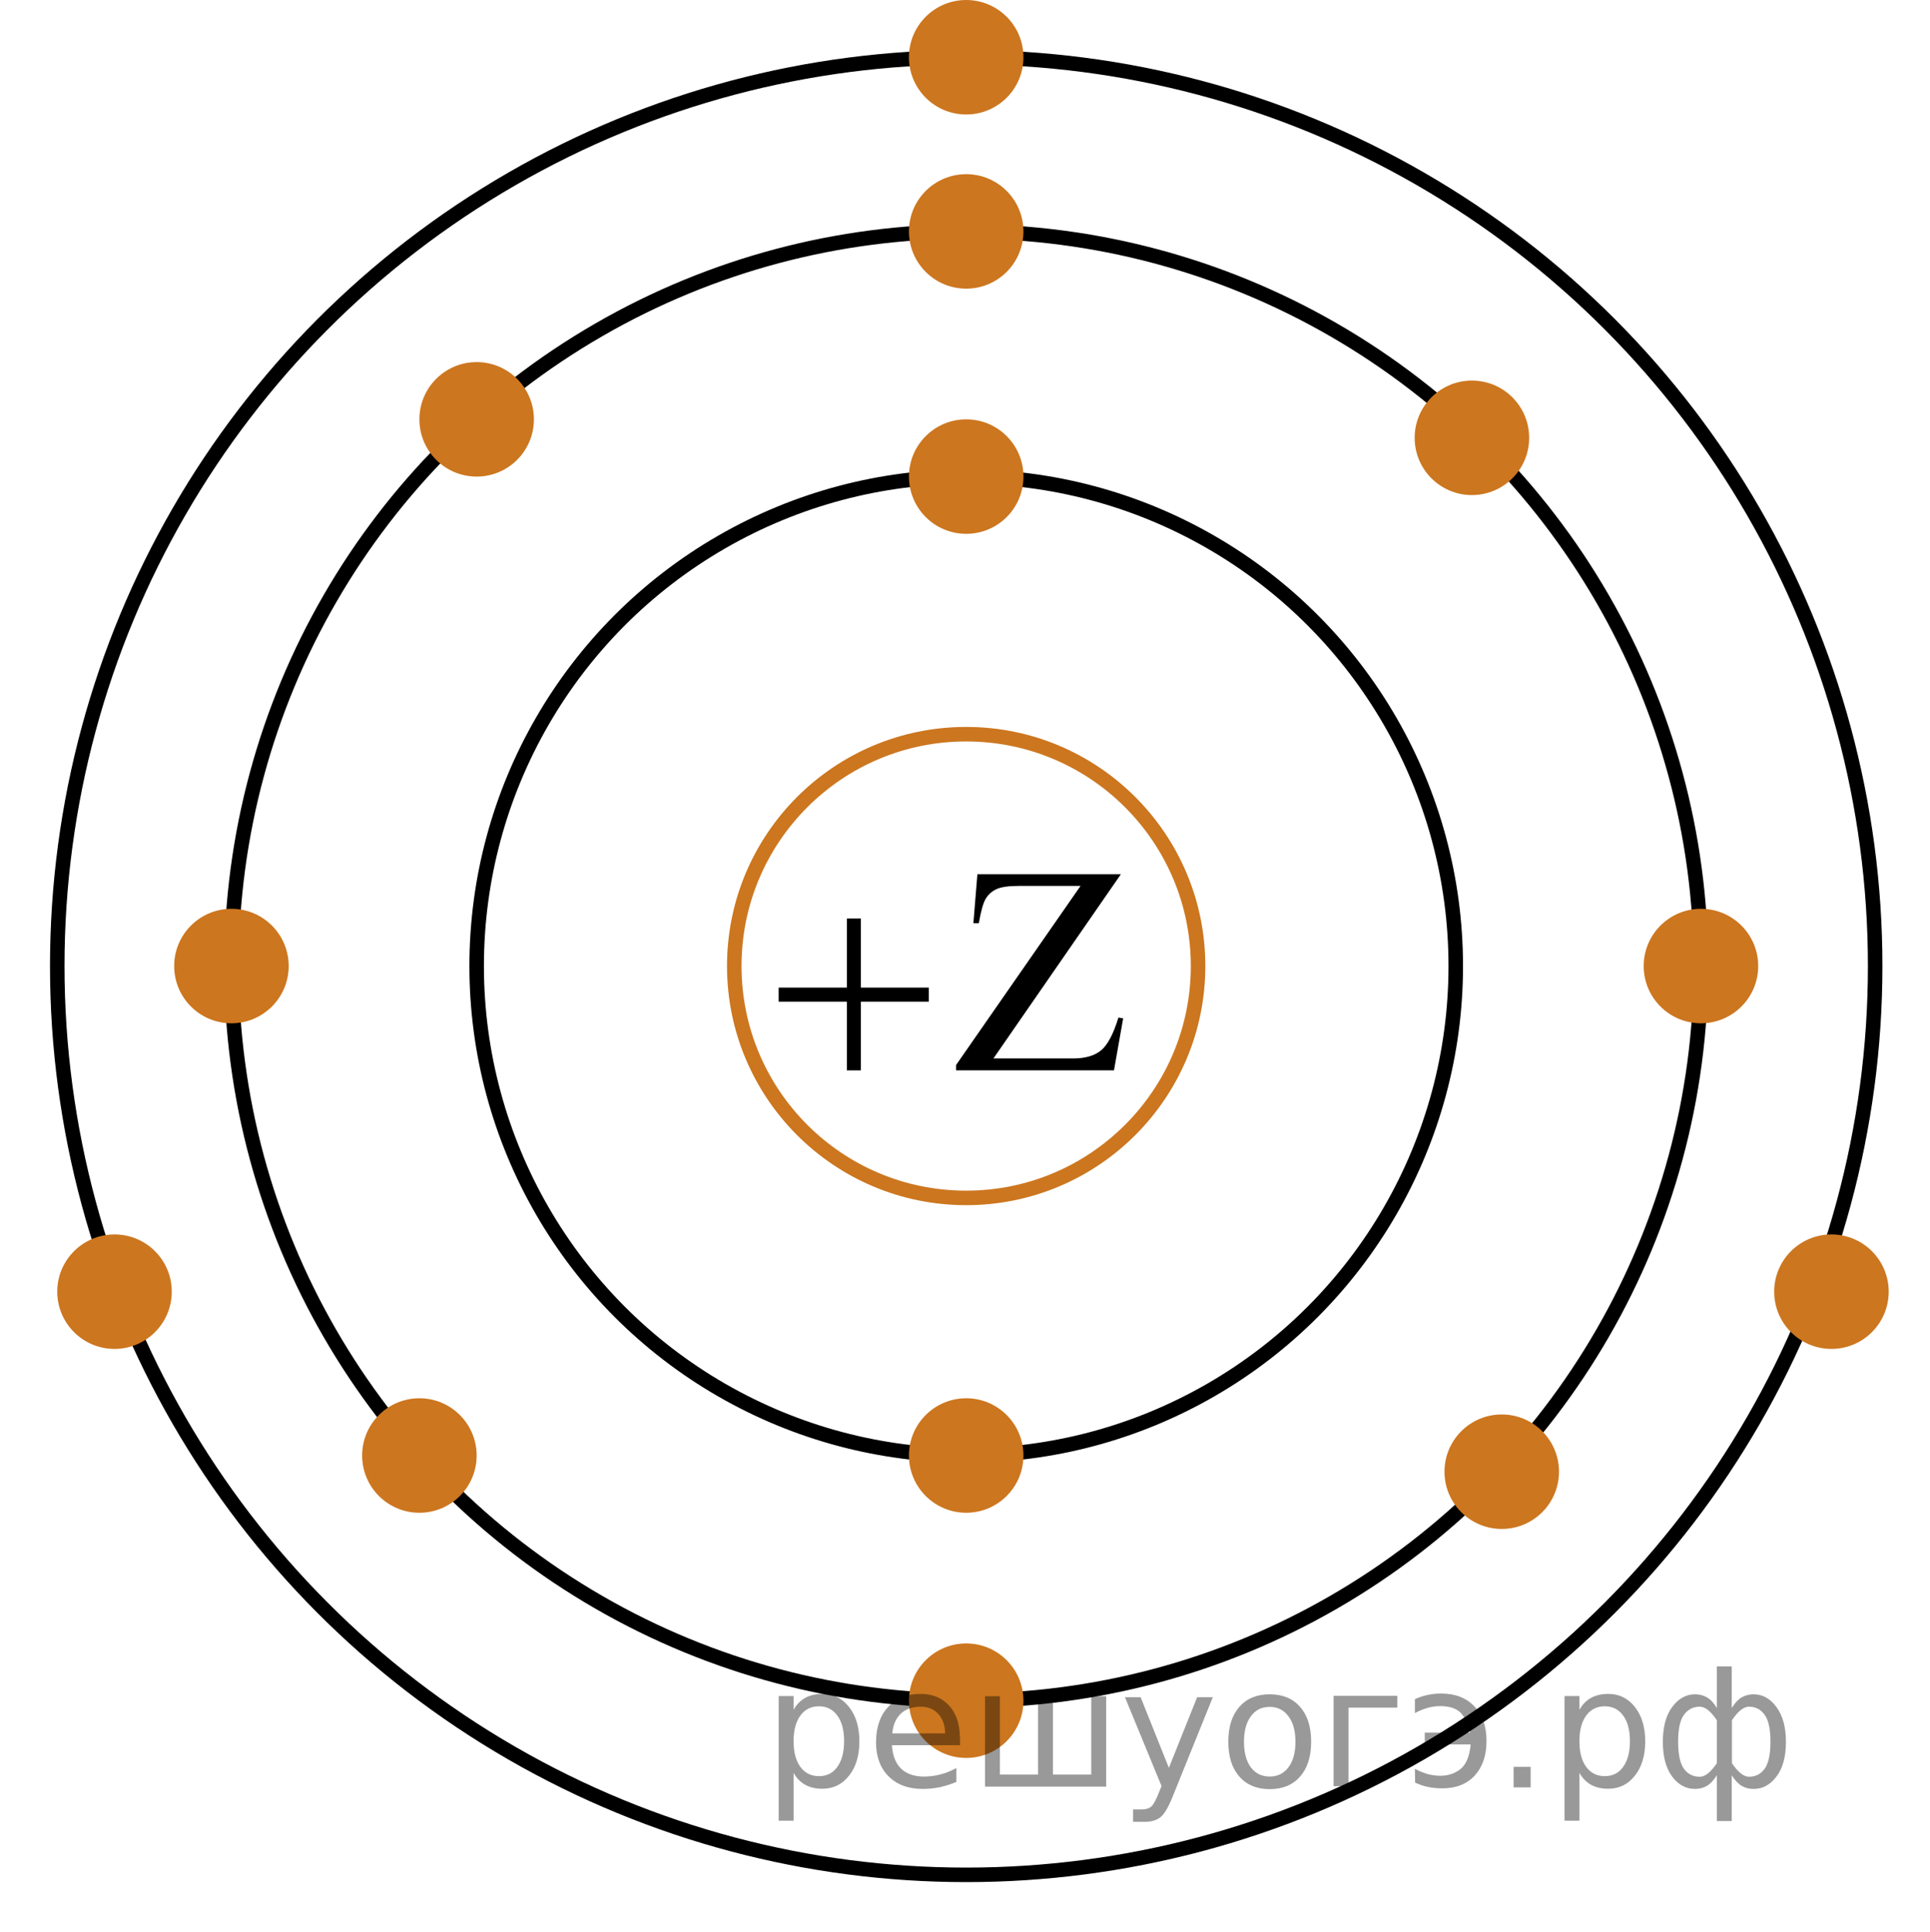 <?xml version="1.0" encoding="utf-8"?>
<!-- Generator: Adobe Illustrator 27.2.0, SVG Export Plug-In . SVG Version: 6.00 Build 0)  -->
<svg version="1.1" id="Слой_1" xmlns="http://www.w3.org/2000/svg" xmlns:xlink="http://www.w3.org/1999/xlink" x="0px" y="0px"
	 width="99.713px" height="99.839px" viewBox="0 0 99.713 99.839" enable-background="new 0 0 99.713 99.839" xml:space="preserve">
<circle fill="none" stroke="#000000" stroke-width="0.75" stroke-linecap="round" stroke-linejoin="round" stroke-miterlimit="10" cx="49.919" cy="49.919" r="37.961"/>
<circle fill="none" stroke="#000000" stroke-width="0.75" stroke-linecap="round" stroke-linejoin="round" stroke-miterlimit="10" cx="49.919" cy="49.919" r="46.961"/>
<circle fill="none" stroke="#000000" stroke-width="0.75" stroke-linecap="round" stroke-linejoin="round" stroke-miterlimit="10" cx="49.919" cy="49.919" r="25.292"/>
<circle fill="none" stroke="#CC761F" stroke-width="0.75" stroke-miterlimit="10" cx="49.917" cy="49.919" r="11.981"/>
<circle fill="#CC761F" cx="87.879" cy="49.919" r="2.958"/>
<circle fill="#CC761F" cx="77.587" cy="76.048" r="2.958"/>
<circle fill="#CC761F" cx="49.918" cy="87.88" r="2.958"/>
<circle fill="#CC761F" cx="5.916" cy="66.745" r="2.958"/>
<circle fill="#CC761F" cx="49.918" cy="75.211" r="2.958"/>
<circle fill="#CC761F" cx="21.668" cy="75.211" r="2.958"/>
<circle fill="#CC761F" cx="11.957" cy="49.919" r="2.958"/>
<circle fill="#CC761F" cx="24.626" cy="21.669" r="2.958"/>
<circle fill="#CC761F" cx="49.918" cy="11.958" r="2.958"/>
<circle fill="#CC761F" cx="49.918" cy="2.958" r="2.958"/>
<circle fill="#CC761F" cx="76.046" cy="22.624" r="2.958"/>
<circle fill="#CC761F" cx="49.919" cy="24.627" r="2.958"/>
<g>
	<g>
		<g>
			<defs>
				<rect id="SVGID_1_" x="36.996" y="41.873" width="23.847" height="16.561"/>
			</defs>
			<clipPath id="SVGID_00000147210303236941926630000005051164521881291707_">
				<use xlink:href="#SVGID_1_"  overflow="visible"/>
			</clipPath>
		</g>
	</g>
	<g>
		<g>
			<defs>
				<rect id="SVGID_00000138575161660033276540000002803664354487418767_" x="37.424" y="41.404" width="23.39" height="16.699"/>
			</defs>
			<clipPath id="SVGID_00000115516933305443870410000017604073847403340702_">
				<use xlink:href="#SVGID_00000138575161660033276540000002803664354487418767_"  overflow="visible"/>
			</clipPath>
			<g clip-path="url(#SVGID_00000115516933305443870410000017604073847403340702_)">
				<path d="M57.911,45.173l-6.585,9.521h4.109c0.63,0,1.114-0.139,1.452-0.418c0.337-0.279,0.637-0.845,0.897-1.696l0.244,0.044
					l-0.474,2.684h-8.158v-0.276l6.43-9.253h-3.208c-0.532,0-0.917,0.059-1.156,0.176s-0.421,0.286-0.547,0.508
					s-0.24,0.637-0.344,1.245H50.29l0.207-2.534h7.414V45.173z"/>
			</g>
		</g>
		<g>
			<defs>
				<rect id="SVGID_00000177482644935413317280000010698747210557488780_" x="37.424" y="41.404" width="23.39" height="16.699"/>
			</defs>
			<clipPath id="SVGID_00000083082231248966896710000006794989414016547741_">
				<use xlink:href="#SVGID_00000177482644935413317280000010698747210557488780_"  overflow="visible"/>
			</clipPath>
			<g clip-path="url(#SVGID_00000083082231248966896710000006794989414016547741_)">
				<path d="M43.753,47.461h0.724v3.572h3.511v0.726h-3.511v3.55h-0.724v-3.55h-3.525v-0.726h3.525V47.461z"/>
			</g>
		</g>
	</g>
</g>
<circle fill="#CC761F" cx="94.621" cy="66.745" r="2.958"/>
<g style="stroke:none;fill:#000;fill-opacity:0.40"><path d="m 41.0,91.6 v 2.48 h -0.77 v -6.44 h 0.77 v 0.71 q 0.24,-0.42 0.61,-0.62 0.37,-0.20 0.88,-0.20 0.85,0 1.38,0.68 0.53,0.68 0.53,1.77 0,1.10 -0.53,1.77 -0.53,0.68 -1.38,0.68 -0.51,0 -0.88,-0.20 -0.37,-0.20 -0.61,-0.62 z m 2.61,-1.63 q 0,-0.85 -0.35,-1.32 -0.35,-0.48 -0.95,-0.48 -0.61,0 -0.96,0.48 -0.35,0.48 -0.35,1.32 0,0.85 0.35,1.33 0.35,0.48 0.96,0.48 0.61,0 0.95,-0.48 0.35,-0.48 0.35,-1.33 z"/><path d="m 49.6,89.8 v 0.38 h -3.52 q 0.05,0.79 0.47,1.21 0.43,0.41 1.19,0.41 0.44,0 0.85,-0.11 0.42,-0.11 0.82,-0.33 v 0.72 q -0.41,0.17 -0.85,0.27 -0.43,0.09 -0.88,0.09 -1.12,0 -1.77,-0.65 -0.65,-0.65 -0.65,-1.76 0,-1.15 0.62,-1.82 0.62,-0.68 1.67,-0.68 0.94,0 1.49,0.61 0.55,0.60 0.55,1.65 z m -0.77,-0.23 q -0.01,-0.63 -0.35,-1.00 -0.34,-0.38 -0.91,-0.38 -0.64,0 -1.03,0.36 -0.38,0.36 -0.44,1.02 z"/><path d="m 54.4,91.7 h 1.98 v -4.05 h 0.77 v 4.67 h -6.26 v -4.67 h 0.77 v 4.05 h 1.97 v -4.05 h 0.77 z"/><path d="m 60.6,92.8 q -0.33,0.83 -0.63,1.09 -0.31,0.25 -0.82,0.25 h -0.61 v -0.64 h 0.45 q 0.32,0 0.49,-0.15 0.17,-0.15 0.39,-0.71 l 0.14,-0.35 -1.89,-4.59 h 0.81 l 1.46,3.65 1.46,-3.65 h 0.81 z"/><path d="m 65.6,88.2 q -0.62,0 -0.97,0.48 -0.36,0.48 -0.36,1.32 0,0.84 0.35,1.32 0.36,0.48 0.98,0.48 0.61,0 0.97,-0.48 0.36,-0.48 0.36,-1.32 0,-0.83 -0.36,-1.31 -0.36,-0.49 -0.97,-0.49 z m 0,-0.65 q 1,0 1.57,0.65 0.57,0.65 0.57,1.80 0,1.15 -0.57,1.80 -0.57,0.65 -1.57,0.65 -1.00,0 -1.57,-0.65 -0.57,-0.65 -0.57,-1.80 0,-1.15 0.57,-1.80 0.57,-0.65 1.57,-0.65 z"/><path d="m 68.9,92.3 v -4.67 h 3.29 v 0.61 h -2.52 v 4.05 z"/><path d="m 73.1,91.4 q 0.66,0.36 1.31,0.36 0.61,0 1.05,-0.35 0.44,-0.36 0.52,-1.27 h -2.37 v -0.61 h 2.34 q -0.05,-0.44 -0.38,-0.90 -0.33,-0.47 -1.16,-0.47 -0.64,0 -1.31,0.36 v -0.72 q 0.65,-0.29 1.35,-0.29 1.09,0 1.72,0.66 0.63,0.66 0.63,1.79 0,1.12 -0.61,1.79 -0.61,0.66 -1.68,0.66 -0.79,0 -1.40,-0.30 z"/><path d="m 78.2,91.3 h 0.88 v 1.06 h -0.88 z"/><path d="m 81.6,91.6 v 2.48 h -0.77 v -6.44 h 0.77 v 0.71 q 0.24,-0.42 0.61,-0.62 0.37,-0.20 0.88,-0.20 0.85,0 1.38,0.68 0.53,0.68 0.53,1.77 0,1.10 -0.53,1.77 -0.53,0.68 -1.38,0.68 -0.51,0 -0.88,-0.20 -0.37,-0.20 -0.61,-0.62 z m 2.61,-1.63 q 0,-0.85 -0.35,-1.32 -0.35,-0.48 -0.95,-0.48 -0.61,0 -0.96,0.48 -0.35,0.48 -0.35,1.32 0,0.85 0.35,1.33 0.35,0.48 0.96,0.48 0.61,0 0.95,-0.48 0.35,-0.48 0.35,-1.33 z"/><path d="m 86.7,90.0 q 0,0.98 0.30,1.40 0.30,0.41 0.82,0.41 0.41,0 0.88,-0.70 v -2.22 q -0.47,-0.70 -0.88,-0.70 -0.51,0 -0.82,0.42 -0.30,0.41 -0.30,1.39 z m 2,4.10 v -2.37 q -0.24,0.39 -0.51,0.55 -0.27,0.16 -0.62,0.16 -0.70,0 -1.18,-0.64 -0.48,-0.65 -0.48,-1.79 0,-1.15 0.48,-1.80 0.49,-0.66 1.18,-0.66 0.35,0 0.62,0.16 0.28,0.16 0.51,0.55 v -2.15 h 0.77 v 2.15 q 0.24,-0.39 0.51,-0.55 0.28,-0.16 0.62,-0.16 0.70,0 1.18,0.66 0.49,0.66 0.49,1.80 0,1.15 -0.49,1.79 -0.48,0.64 -1.18,0.64 -0.35,0 -0.62,-0.16 -0.27,-0.16 -0.51,-0.55 v 2.37 z m 2.77,-4.10 q 0,-0.98 -0.30,-1.39 -0.30,-0.42 -0.81,-0.42 -0.41,0 -0.88,0.70 v 2.22 q 0.47,0.70 0.88,0.70 0.51,0 0.81,-0.41 0.30,-0.42 0.30,-1.40 z"/></g></svg>

<!--File created and owned by https://sdamgia.ru. Copying is prohibited. All rights reserved.-->
